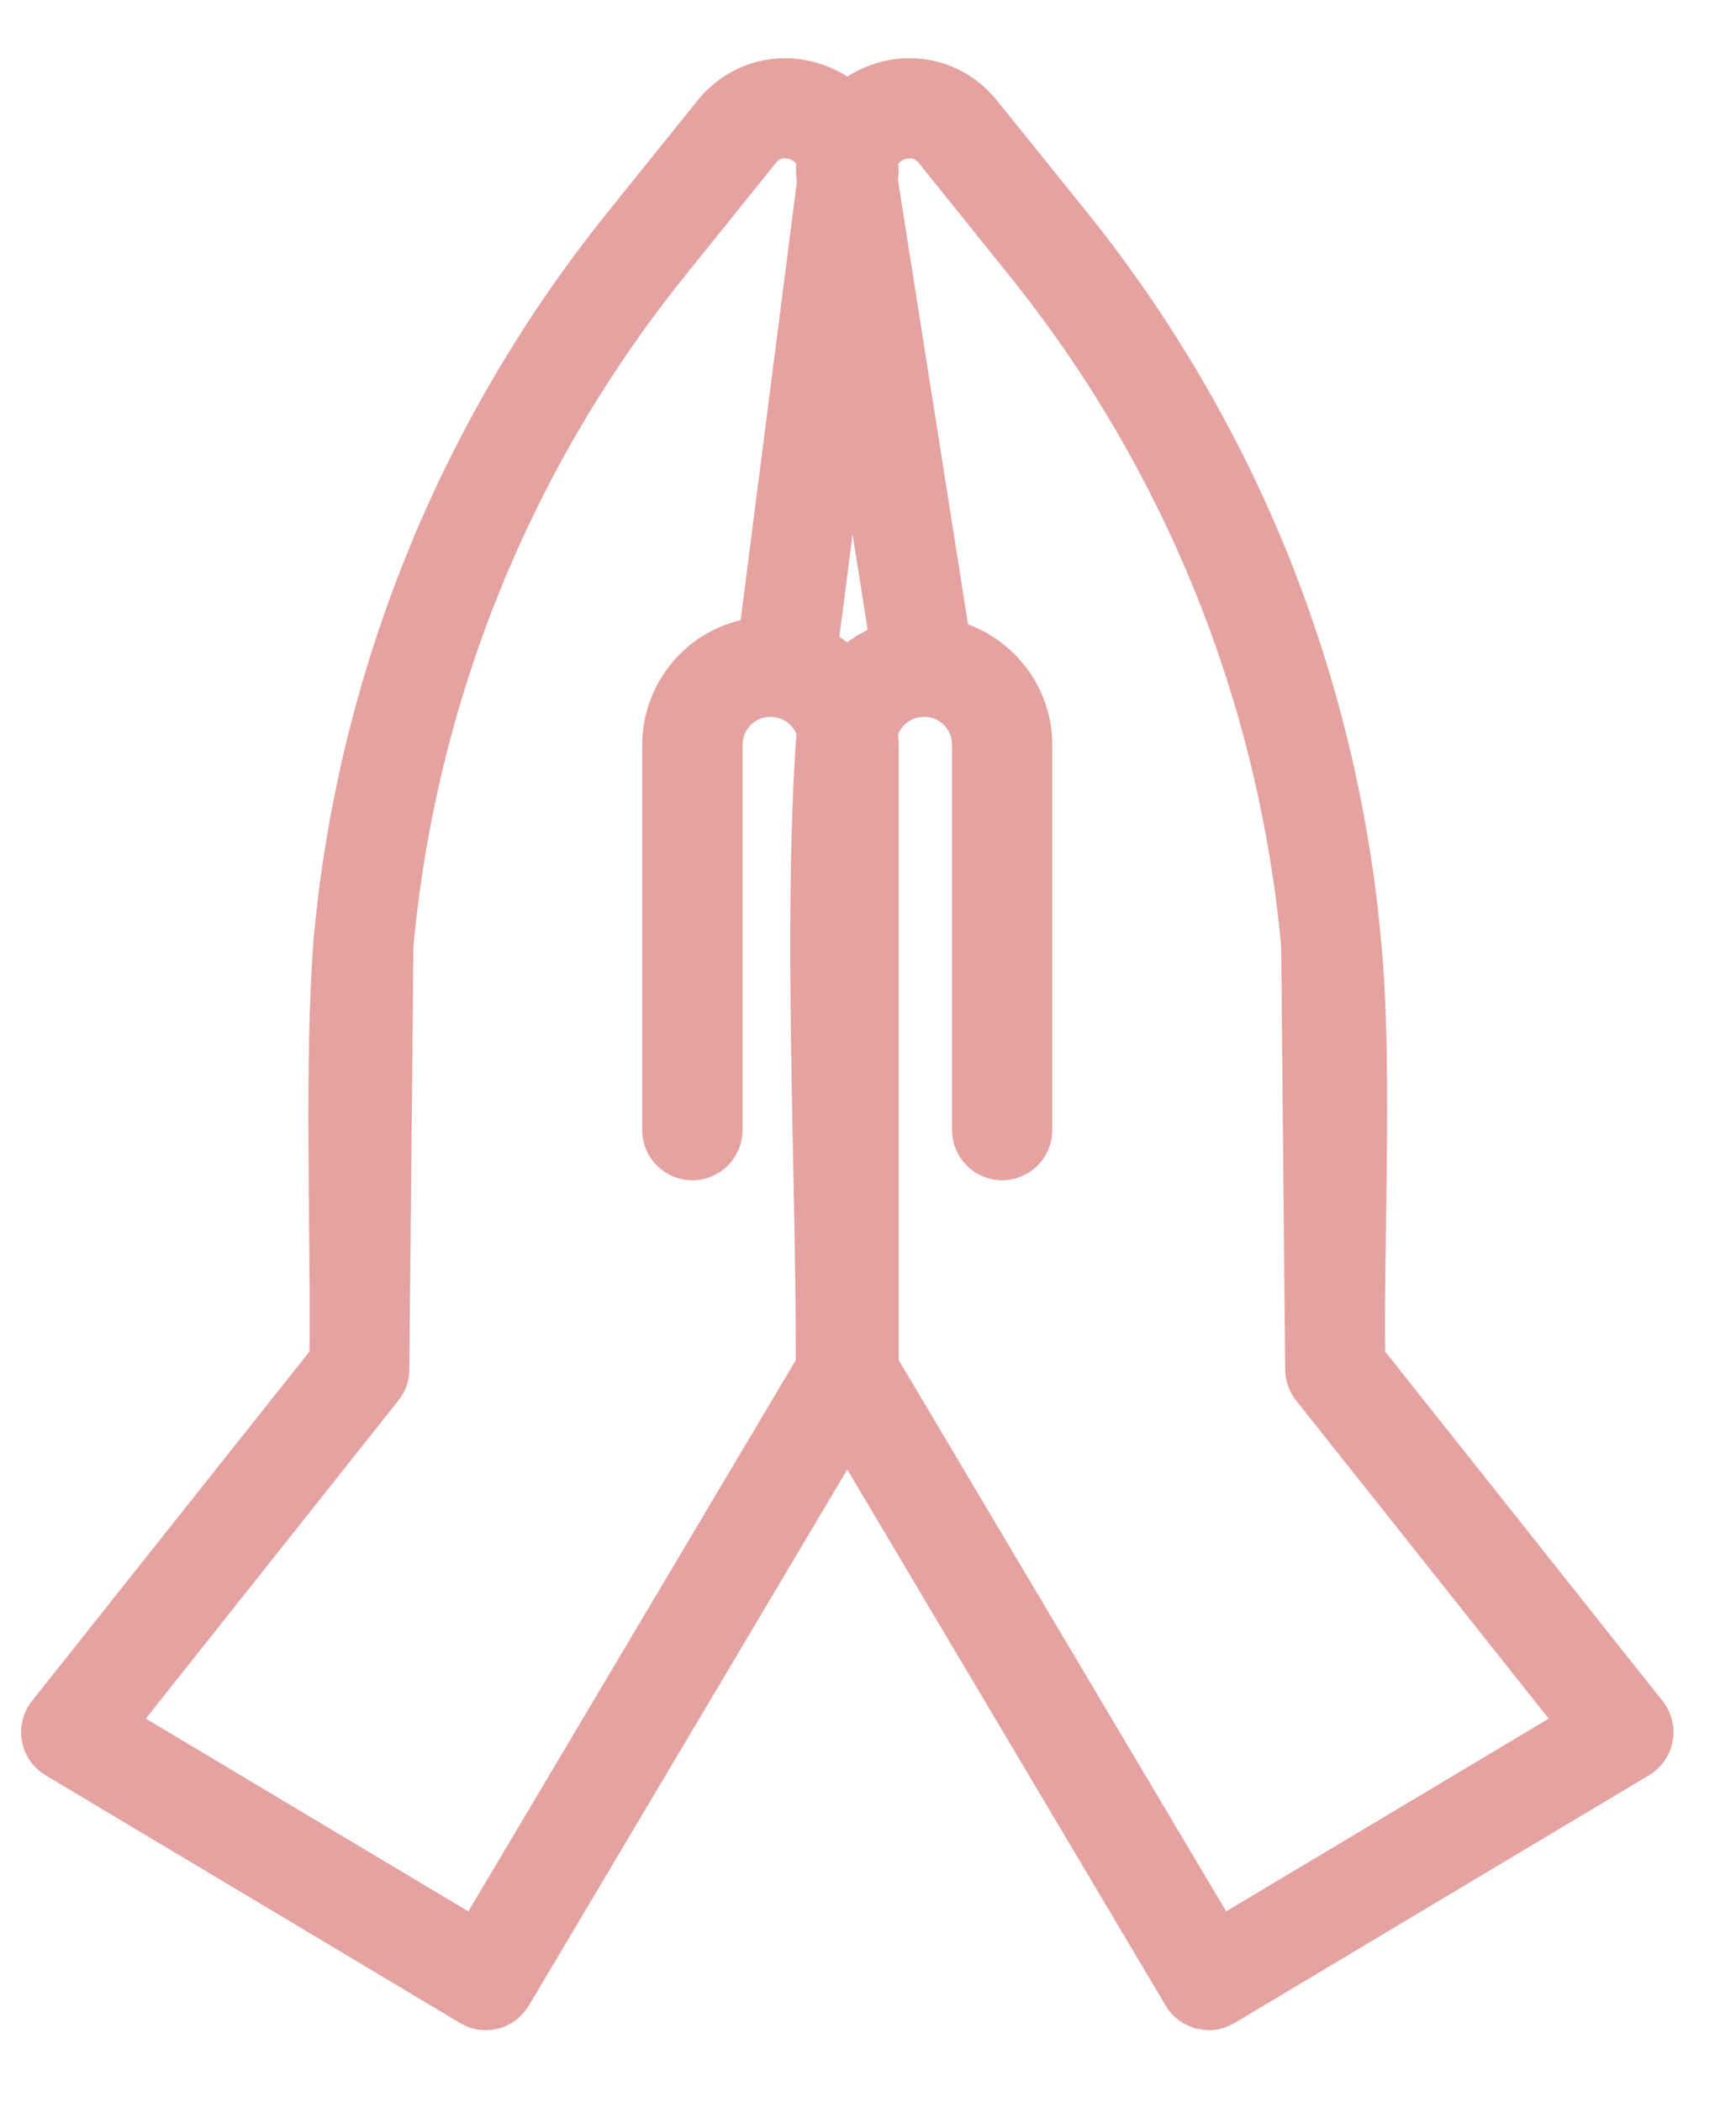 <svg width="19" height="23" viewBox="0 0 19 23" fill="none" xmlns="http://www.w3.org/2000/svg">
    <path
        d="M15.16 14.787L18.197 18.611C18.247 18.674 18.281 18.745 18.299 18.819C18.318 18.893 18.321 18.971 18.307 19.049C18.293 19.128 18.262 19.201 18.218 19.264C18.174 19.327 18.116 19.382 18.049 19.422L13.511 22.134C13.467 22.159 13.421 22.179 13.375 22.192C13.324 22.205 13.275 22.212 13.23 22.212L13.165 22.207L13.096 22.195C13.025 22.177 12.958 22.145 12.902 22.103C12.845 22.061 12.796 22.007 12.759 21.945L9.273 16.078L5.788 21.943C5.751 22.005 5.701 22.06 5.645 22.102C5.588 22.145 5.523 22.177 5.451 22.195L5.381 22.208L5.317 22.212C5.27 22.212 5.221 22.205 5.171 22.192C5.124 22.179 5.078 22.159 5.036 22.134L0.497 19.422C0.43 19.382 0.373 19.328 0.328 19.264C0.285 19.2 0.254 19.128 0.24 19.051C0.225 18.973 0.228 18.894 0.247 18.819C0.266 18.744 0.301 18.672 0.349 18.611L3.387 14.787C3.401 13.37 3.328 11.655 3.432 10.277C3.498 9.553 3.617 8.836 3.787 8.133C3.958 7.427 4.18 6.736 4.452 6.064C4.723 5.392 5.045 4.74 5.413 4.113C5.781 3.487 6.194 2.889 6.648 2.325L7.634 1.1C7.8 0.894 8.019 0.751 8.259 0.683C8.498 0.615 8.759 0.621 9.009 0.709C9.089 0.737 9.164 0.772 9.235 0.814L9.273 0.838L9.312 0.814C9.382 0.773 9.457 0.737 9.536 0.709C9.786 0.621 10.047 0.615 10.287 0.683C10.527 0.751 10.746 0.894 10.912 1.1L11.899 2.325C12.353 2.889 12.766 3.487 13.133 4.113C13.502 4.74 13.823 5.392 14.095 6.063C14.366 6.736 14.588 7.428 14.759 8.133C14.929 8.836 15.049 9.552 15.114 10.277C15.242 11.55 15.147 13.445 15.16 14.787ZM9.253 7.012L9.272 7.027L9.372 6.959L9.496 6.89L9.331 5.846L9.187 6.968L9.253 7.012ZM1.596 18.803L5.126 20.912L8.71 14.88C8.71 12.734 8.569 10.116 8.716 8.029C8.695 7.979 8.661 7.936 8.618 7.904C8.567 7.866 8.502 7.843 8.432 7.843C8.348 7.843 8.271 7.877 8.217 7.931C8.161 7.988 8.127 8.065 8.127 8.149V12.364C8.127 12.515 8.065 12.652 7.965 12.752C7.867 12.851 7.729 12.913 7.577 12.913C7.426 12.913 7.289 12.851 7.19 12.752C7.09 12.653 7.029 12.516 7.029 12.364V8.149C7.029 7.787 7.168 7.456 7.394 7.206C7.58 7.001 7.827 6.851 8.106 6.785L8.722 1.985C8.71 1.913 8.71 1.864 8.714 1.79L8.693 1.769C8.675 1.755 8.655 1.746 8.645 1.743C8.63 1.737 8.592 1.727 8.554 1.738C8.534 1.743 8.511 1.758 8.488 1.787L7.502 3.012C6.653 4.066 5.97 5.23 5.469 6.467C4.969 7.703 4.649 9.011 4.525 10.355L4.48 14.986C4.479 15.049 4.468 15.11 4.449 15.164C4.429 15.221 4.399 15.274 4.361 15.322L1.596 18.803ZM9.836 14.88L13.42 20.912L16.95 18.803L14.185 15.322C14.147 15.274 14.117 15.22 14.097 15.163C14.078 15.107 14.066 15.047 14.066 14.986L14.022 10.355C13.898 9.011 13.578 7.703 13.077 6.467C12.576 5.23 11.893 4.066 11.044 3.012L10.059 1.787C10.035 1.758 10.012 1.743 9.993 1.737C9.955 1.728 9.917 1.737 9.902 1.742C9.892 1.746 9.872 1.755 9.853 1.769L9.832 1.79C9.836 1.857 9.836 1.904 9.828 1.97L10.595 6.831C10.84 6.921 11.054 7.079 11.214 7.281C11.404 7.521 11.517 7.823 11.517 8.149V12.364C11.517 12.516 11.456 12.653 11.356 12.752C11.257 12.851 11.119 12.913 10.969 12.913C10.817 12.913 10.68 12.851 10.581 12.752C10.482 12.653 10.42 12.516 10.42 12.364V8.149C10.42 8.064 10.386 7.988 10.332 7.933C10.277 7.878 10.201 7.843 10.118 7.842L10.11 7.843C10.042 7.843 9.978 7.867 9.927 7.906C9.885 7.939 9.851 7.981 9.83 8.031L9.836 8.149V14.88Z"
        fill="#E4A3A0" />
</svg>
